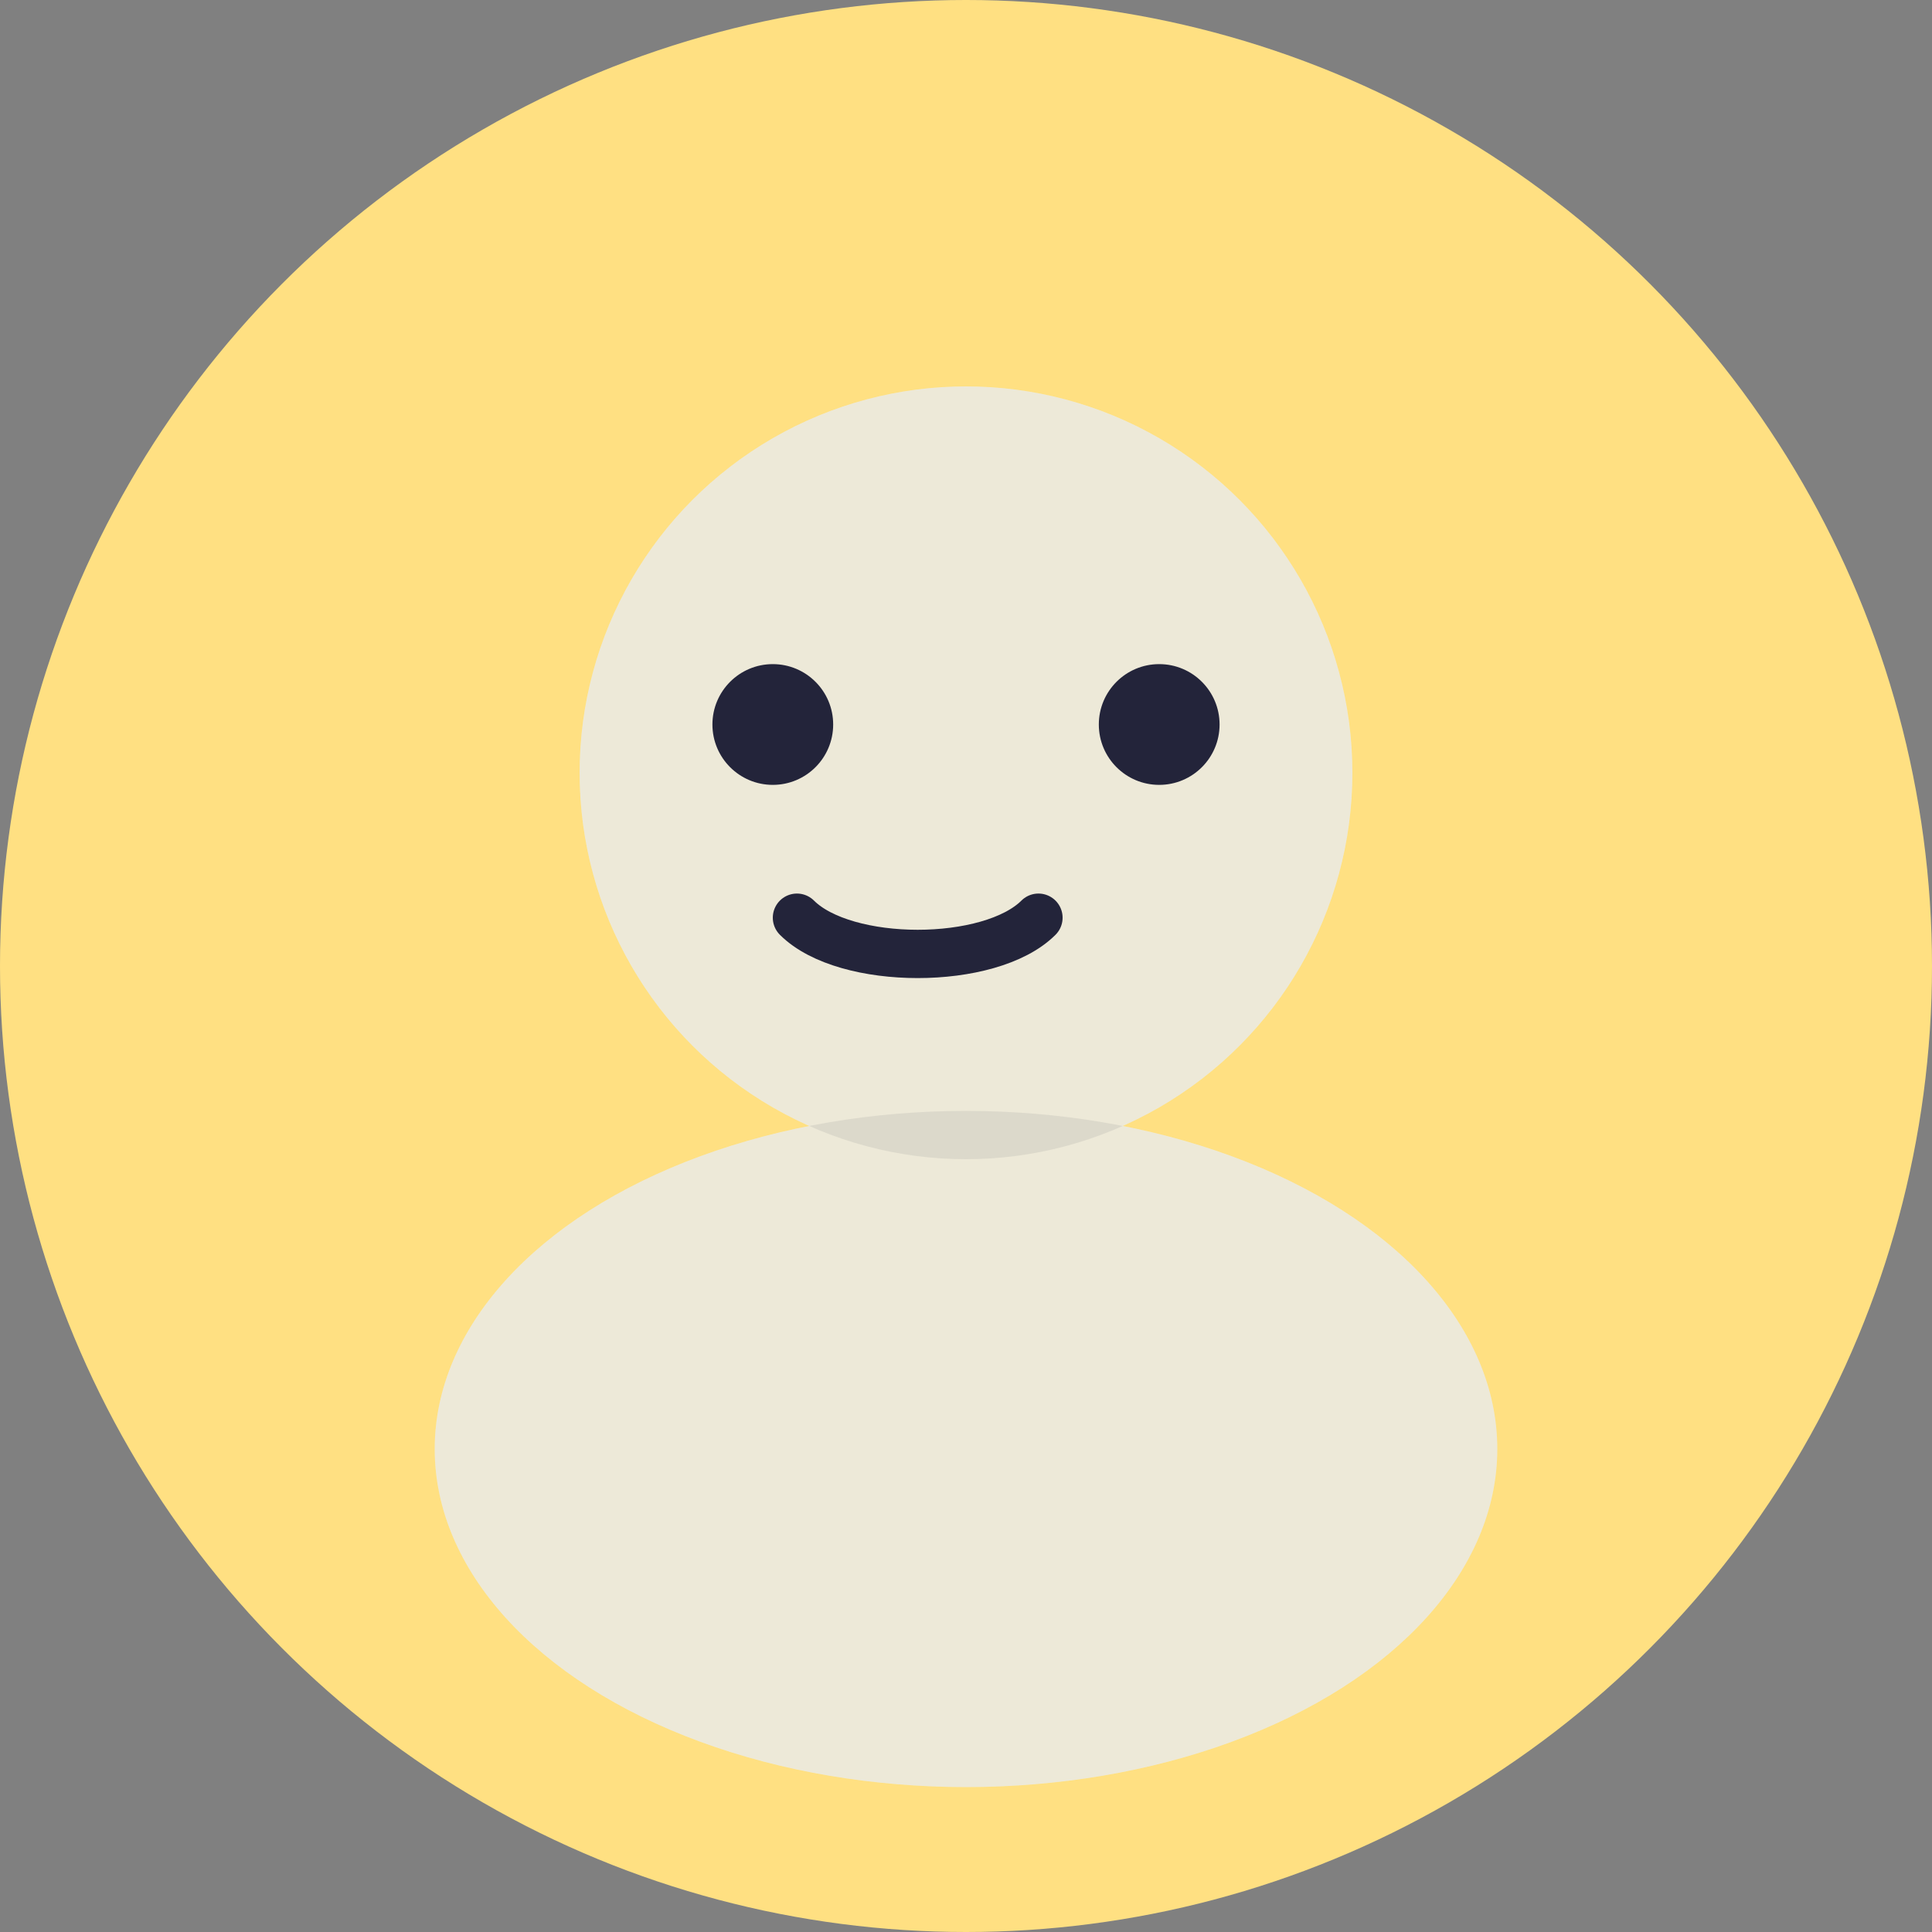 <svg width="80" height="80" viewBox="0 0 80 80" fill="none" xmlns="http://www.w3.org/2000/svg">
  <rect x="0" y="0" width="80" height="80" fill="#808080" stroke="none"/>
  <circle cx="40" cy="40" r="40" fill="#ffe082"/>
  <circle cx="40" cy="32" r="16" fill="#fffbe6"/>
  <ellipse cx="40" cy="60" rx="22" ry="14" fill="#fffbe6"/>
  <circle cx="40" cy="32" r="16" fill-opacity="0.08" fill="#23243a"/>
  <ellipse cx="40" cy="60" rx="22" ry="14" fill-opacity="0.08" fill="#23243a"/>
  <circle cx="32" cy="30" r="2.5" fill="#23243a"/>
  <circle cx="48" cy="30" r="2.5" fill="#23243a"/>
  <path d="M33 38c2 2 8 2 10 0" stroke="#23243a" stroke-width="2" stroke-linecap="round"/>
</svg>
